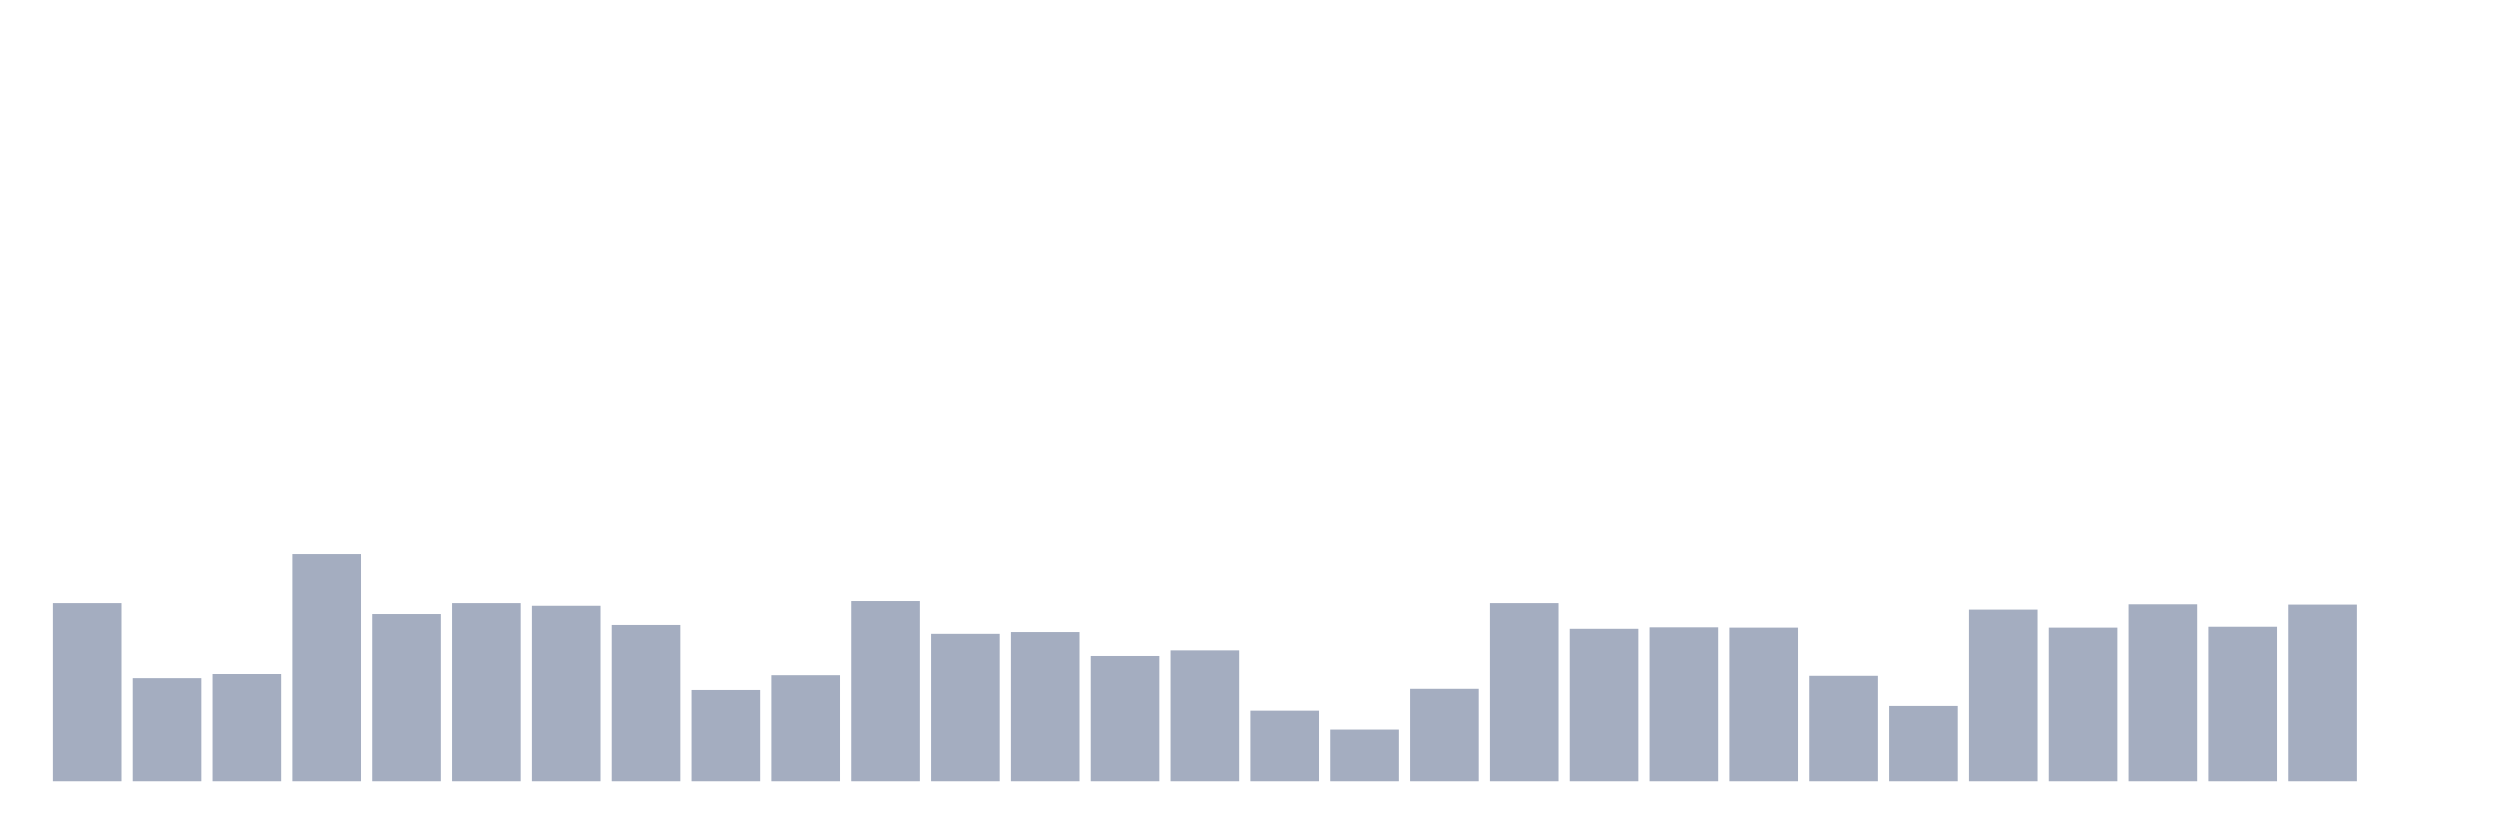 <svg xmlns="http://www.w3.org/2000/svg" viewBox="0 0 480 160"><g transform="translate(10,10)"><rect class="bar" x="0.153" width="13.175" y="105.794" height="34.206" fill="rgb(164,173,192)"></rect><rect class="bar" x="15.482" width="13.175" y="120.203" height="19.797" fill="rgb(164,173,192)"></rect><rect class="bar" x="30.81" width="13.175" y="119.408" height="20.592" fill="rgb(164,173,192)"></rect><rect class="bar" x="46.138" width="13.175" y="96.378" height="43.622" fill="rgb(164,173,192)"></rect><rect class="bar" x="61.466" width="13.175" y="107.893" height="32.107" fill="rgb(164,173,192)"></rect><rect class="bar" x="76.794" width="13.175" y="105.794" height="34.206" fill="rgb(164,173,192)"></rect><rect class="bar" x="92.123" width="13.175" y="106.305" height="33.695" fill="rgb(164,173,192)"></rect><rect class="bar" x="107.451" width="13.175" y="109.992" height="30.008" fill="rgb(164,173,192)"></rect><rect class="bar" x="122.779" width="13.175" y="122.472" height="17.528" fill="rgb(164,173,192)"></rect><rect class="bar" x="138.107" width="13.175" y="119.635" height="20.365" fill="rgb(164,173,192)"></rect><rect class="bar" x="153.436" width="13.175" y="105.397" height="34.603" fill="rgb(164,173,192)"></rect><rect class="bar" x="168.764" width="13.175" y="111.694" height="28.306" fill="rgb(164,173,192)"></rect><rect class="bar" x="184.092" width="13.175" y="111.353" height="28.647" fill="rgb(164,173,192)"></rect><rect class="bar" x="199.42" width="13.175" y="115.948" height="24.052" fill="rgb(164,173,192)"></rect><rect class="bar" x="214.748" width="13.175" y="114.87" height="25.13" fill="rgb(164,173,192)"></rect><rect class="bar" x="230.077" width="13.175" y="126.442" height="13.558" fill="rgb(164,173,192)"></rect><rect class="bar" x="245.405" width="13.175" y="130.073" height="9.927" fill="rgb(164,173,192)"></rect><rect class="bar" x="260.733" width="13.175" y="122.245" height="17.755" fill="rgb(164,173,192)"></rect><rect class="bar" x="276.061" width="13.175" y="105.794" height="34.206" fill="rgb(164,173,192)"></rect><rect class="bar" x="291.39" width="13.175" y="110.729" height="29.271" fill="rgb(164,173,192)"></rect><rect class="bar" x="306.718" width="13.175" y="110.446" height="29.554" fill="rgb(164,173,192)"></rect><rect class="bar" x="322.046" width="13.175" y="110.502" height="29.498" fill="rgb(164,173,192)"></rect><rect class="bar" x="337.374" width="13.175" y="119.749" height="20.251" fill="rgb(164,173,192)"></rect><rect class="bar" x="352.702" width="13.175" y="125.535" height="14.465" fill="rgb(164,173,192)"></rect><rect class="bar" x="368.031" width="13.175" y="107.042" height="32.958" fill="rgb(164,173,192)"></rect><rect class="bar" x="383.359" width="13.175" y="110.502" height="29.498" fill="rgb(164,173,192)"></rect><rect class="bar" x="398.687" width="13.175" y="106.021" height="33.979" fill="rgb(164,173,192)"></rect><rect class="bar" x="414.015" width="13.175" y="110.332" height="29.668" fill="rgb(164,173,192)"></rect><rect class="bar" x="429.344" width="13.175" y="106.078" height="33.922" fill="rgb(164,173,192)"></rect><rect class="bar" x="444.672" width="13.175" y="140" height="0" fill="rgb(164,173,192)"></rect></g></svg>